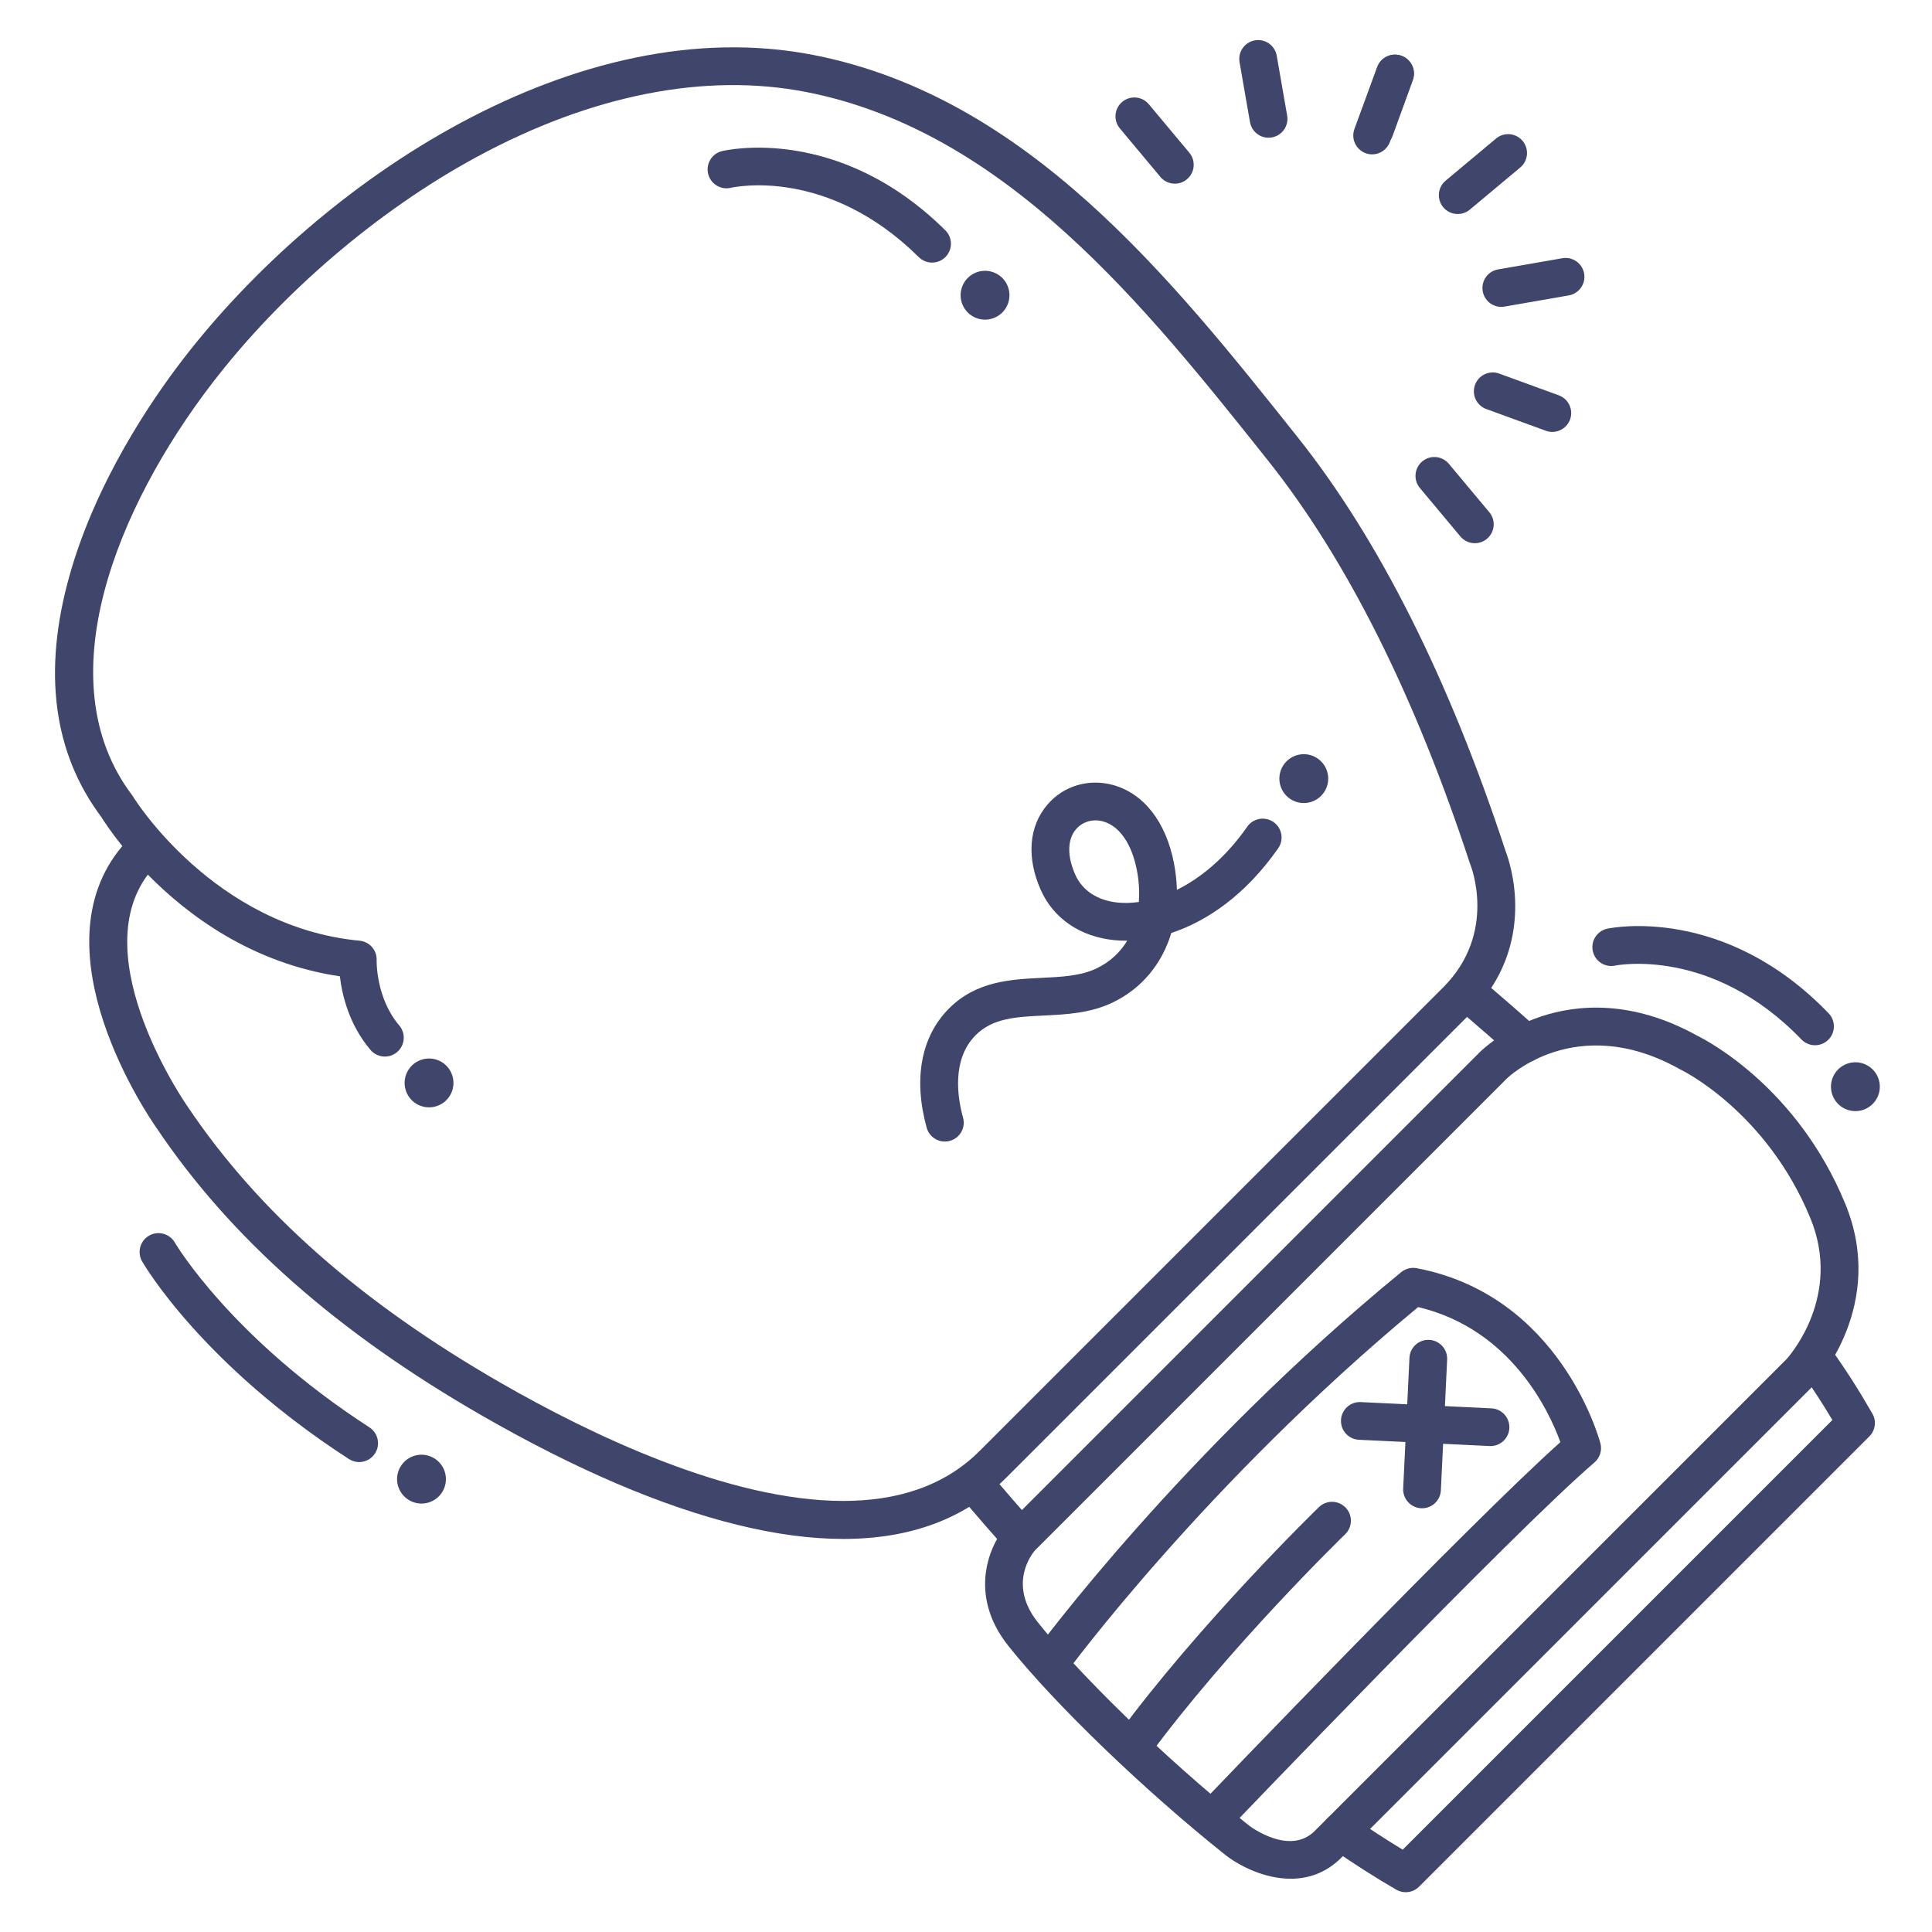 <?xml version="1.0" ?><svg enable-background="new 0 0 512 512" version="1.1" viewBox="0 0 512 512" xml:space="preserve" xmlns="http://www.w3.org/2000/svg" xmlns:xlink="http://www.w3.org/1999/xlink"><g id="Colors"><g><g><g><g><path d="M363.634,40.908c-0.571,0-1.152-0.099-1.72-0.307c-2.593-0.949-3.925-3.821-2.975-6.415l6.023-16.438       c0.95-2.592,3.821-3.922,6.415-2.974c2.593,0.949,3.925,3.821,2.975,6.415l-6.023,16.438       C367.587,39.652,365.672,40.908,363.634,40.908z" fill="#3F456B"/></g></g></g><g><g><g><path d="M390.851,143.956c-1.431,0-2.851-0.61-3.84-1.795l-10.728-12.842c-1.77-2.119-1.487-5.272,0.632-7.042       c2.119-1.772,5.271-1.489,7.043,0.632l10.728,12.842c1.77,2.119,1.487,5.272-0.632,7.042       C393.118,143.575,391.981,143.956,390.851,143.956z" fill="#3F456B"/></g></g></g><g><g><g><path d="M411.382,114.464c-0.569,0-1.147-0.098-1.713-0.304l-15.79-5.761c-2.594-0.946-3.93-3.816-2.983-6.411       c0.946-2.594,3.814-3.93,6.411-2.983l15.79,5.761c2.594,0.946,3.93,3.816,2.983,6.411       C415.34,113.205,413.423,114.464,411.382,114.464z" fill="#3F456B"/></g></g></g><g><g><g><path d="M397.855,81.324c-2.385,0-4.497-1.713-4.92-4.144c-0.474-2.721,1.348-5.31,4.068-5.783l17.026-2.964       c2.717-0.479,5.31,1.348,5.783,4.068s-1.348,5.31-4.068,5.783l-17.026,2.964C398.428,81.3,398.14,81.324,397.855,81.324z" fill="#3F456B"/></g></g></g><g><g><g><path d="M386.313,56.717c-1.431,0-2.851-0.61-3.839-1.794c-1.771-2.119-1.488-5.272,0.631-7.043l13.365-11.166       c2.118-1.771,5.271-1.489,7.042,0.631c1.771,2.119,1.488,5.272-0.631,7.043l-13.365,11.166       C388.582,56.335,387.444,56.717,386.313,56.717z" fill="#3F456B"/></g></g></g></g><g><g><g><g><path d="M364.332,39.345c-0.568,0-1.146-0.098-1.711-0.303c-2.595-0.946-3.931-3.815-2.986-6.41l5.409-14.843       c0.946-2.595,3.815-3.93,6.41-2.986c2.595,0.946,3.931,3.815,2.986,6.41l-5.409,14.843       C368.291,38.085,366.374,39.345,364.332,39.345z" fill="#3F456B"/></g></g></g><g><g><g><path d="M336.179,36.494c-2.386,0-4.497-1.713-4.92-4.144l-2.763-15.874c-0.474-2.721,1.348-5.31,4.068-5.783       c2.722-0.48,5.31,1.348,5.783,4.068l2.763,15.874c0.474,2.721-1.348,5.31-4.068,5.783       C336.752,36.47,336.463,36.494,336.179,36.494z" fill="#3F456B"/></g></g></g><g><g><g><path d="M311.345,48.671c-1.431,0-2.851-0.61-3.84-1.795l-10.728-12.842c-1.77-2.119-1.487-5.272,0.632-7.042       c2.119-1.772,5.271-1.489,7.043,0.632l10.728,12.842c1.77,2.119,1.487,5.272-0.632,7.042       C313.613,48.29,312.476,48.671,311.345,48.671z" fill="#3F456B"/></g></g></g></g></g><g id="Lines"><g><g><path d="M117.584,394.683c-1.491,3.25-5.331,4.678-8.582,3.188c-3.249-1.49-4.676-5.334-3.186-8.582     c1.489-3.25,5.332-4.676,8.58-3.186C117.647,387.592,119.073,391.434,117.584,394.683z" fill="#3F456B"/></g></g><g><g><path d="M497.584,290.683c-1.491,3.25-5.331,4.678-8.582,3.188c-3.249-1.49-4.676-5.334-3.186-8.582     c1.489-3.25,5.332-4.676,8.58-3.186C497.647,283.592,499.073,287.434,497.584,290.683z" fill="#3F456B"/></g></g><g><g><path d="M223.484,407.835c-8.573,0-17.93-1.242-28.059-3.731c-20.077-4.935-42.821-14.658-67.6-28.9     c-38.497-22.125-66.771-47.122-86.431-76.413c-1.825-2.598-32.337-46.98-8.972-74.574c-3.168-3.92-5.038-6.836-5.593-7.733     c-12.718-16.999-15.55-38.497-8.42-63.905c7-24.947,21.739-46.503,29.902-57.132c36.574-47.623,104.574-93.238,167.43-80.843     c56.431,11.123,94.544,59.023,128.171,101.284c21.541,27.071,40.085,64.001,55.121,109.765c0.977,2.512,8.869,24.717-9.49,43.075     L266.674,391.595C255.861,402.408,241.393,407.834,223.484,407.835z M39.181,231.79c-16.683,22.248,10.135,60.882,10.42,61.287     c0.022,0.031,0.045,0.065,0.066,0.097c18.787,28.008,45.982,52.004,83.14,73.359c23.549,13.534,60.175,31.229,90.644,31.231     c13.96,0.001,26.623-3.712,36.151-13.24l122.869-122.868c14.411-14.411,7.309-32.219,7.235-32.396     c-0.046-0.114-0.089-0.229-0.127-0.346c-14.673-44.699-32.67-80.633-53.492-106.801c-32.555-40.914-69.453-87.287-122.28-97.7     c-26.742-5.267-56.985,0.666-87.458,17.17c-26.186,14.183-51.739,36.034-70.108,59.953     c-25.263,32.896-44.12,78.838-21.28,109.123c0.105,0.14,0.203,0.285,0.293,0.436c0.205,0.338,21.312,34.515,60.038,38.202     c2.646,0.252,4.632,2.529,4.521,5.185c-0.002,0.077-0.249,9.951,5.991,17.276c1.791,2.102,1.539,5.258-0.564,7.049     c-2.103,1.789-5.258,1.537-7.048-0.564c-5.711-6.703-7.546-14.606-8.123-19.51C66.676,255.27,49.661,242.457,39.181,231.79z" fill="#3F456B"/></g></g><g><g><path d="M404.331,281.473c-1.191,0-2.386-0.423-3.342-1.282c-9.537-8.575-15.716-13.634-15.776-13.683     l3.156-3.873l-0.004-0.008l-2.035-4.567c2.851-1.271,4.803,0.357,6.372,1.667c0.75,0.626,1.853,1.552,3.261,2.754     c2.559,2.184,6.667,5.738,11.712,10.274c2.053,1.846,2.221,5.008,0.375,7.061C407.063,280.914,405.699,281.473,404.331,281.473z" fill="#3F456B"/></g></g><g><g><path d="M372.531,501.456c-0.856,0-1.718-0.219-2.498-0.67c-5.668-3.271-11.594-7.062-17.611-11.267     c-2.264-1.582-2.816-4.699-1.235-6.963c1.582-2.264,4.698-2.816,6.962-1.234c4.621,3.229,9.177,6.199,13.587,8.858     l113.863-113.862c-2.752-4.612-5.314-8.534-8.584-13.173c-1.591-2.257-1.052-5.376,1.206-6.968     c2.257-1.591,5.377-1.052,6.967,1.206c4.209,5.971,7.296,10.804,11.009,17.239c1.13,1.96,0.804,4.435-0.795,6.034     L376.068,499.991C375.104,500.955,373.825,501.456,372.531,501.456z" fill="#3F456B"/></g></g><g><g><path d="M269.252,410.968c-1.38,0-2.752-0.567-3.741-1.68c-7.038-7.926-11.094-12.879-11.263-13.086     c-1.748-2.138-1.432-5.287,0.706-7.035c2.138-1.748,5.288-1.433,7.036,0.705c0.041,0.049,4.111,5.019,10.999,12.775     c1.833,2.065,1.646,5.226-0.419,7.059C271.618,410.552,270.432,410.968,269.252,410.968z" fill="#3F456B"/></g></g><g><g><path d="M342.056,497.885c-6.936,0-13.556-3.383-17.225-6.227c-21.583-17.188-45.245-39.976-57.591-55.459     c-10.91-13.68-4.98-26.987-0.321-32.112c0.053-0.059,0.108-0.116,0.164-0.172l125.158-125.158     c0.246-0.246,6.14-6.062,16.224-9.401c9.212-3.052,23.878-4.618,41.482,5.203c2.446,1.205,26.409,13.653,39.078,44.488     c11.004,26.785-7.477,47.114-8.269,47.967c-0.042,0.044-0.084,0.088-0.127,0.131L355.472,492.303     C351.373,496.402,346.645,497.885,342.056,497.885z M348.401,485.232l3.536,3.535L348.401,485.232l125.076-125.077     c1.061-1.18,14.676-16.919,6.299-37.308c-11.624-28.294-34.066-39.233-34.292-39.341c-0.101-0.048-0.2-0.099-0.297-0.153     c-27.493-15.412-45.693,2.293-45.874,2.474L274.268,410.872c-0.955,1.12-7.162,9.121,0.791,19.093     c10.07,12.628,32.522,35.174,55.951,53.83C331.382,484.077,341.768,491.866,348.401,485.232z" fill="#3F456B"/></g></g><g><g><path d="M119.584,289.683c-1.491,3.25-5.331,4.678-8.582,3.188c-3.249-1.49-4.676-5.334-3.186-8.582     c1.489-3.25,5.332-4.676,8.58-3.186C119.647,282.592,121.073,286.434,119.584,289.683z" fill="#3F456B"/></g></g><g><g><path d="M321.711,486.62c-1.243,0-2.487-0.46-3.456-1.388c-1.996-1.909-2.065-5.074-0.156-7.069     c2.991-3.125,71.068-74.229,95.419-95.982c-2.896-7.982-12.975-29.945-37.698-35.789c-56.297,46.62-92.914,96.446-93.281,96.949     c-1.628,2.231-4.756,2.718-6.986,1.092c-2.23-1.628-2.72-4.756-1.092-6.986c0.379-0.519,38.55-52.461,96.868-100.312     c1.145-0.94,2.649-1.326,4.103-1.047c37.823,7.17,48.262,44.8,48.688,46.398c0.495,1.858-0.12,3.836-1.581,5.086     c-21.363,18.279-96.458,96.715-97.214,97.505C324.342,486.104,323.028,486.62,321.711,486.62z" fill="#3F456B"/></g></g><g><g><path d="M95.176,387.464c-0.931,0-1.872-0.26-2.712-0.804c-38.84-25.137-54.164-51.273-54.797-52.374     c-1.377-2.394-0.554-5.45,1.839-6.827c2.392-1.379,5.445-0.555,6.824,1.832c0.177,0.304,14.956,25.279,51.568,48.975     c2.318,1.5,2.981,4.596,1.481,6.914C98.421,386.658,96.815,387.464,95.176,387.464z" fill="#3F456B"/></g></g><g><g><path d="M481,277c-1.311,0-2.621-0.513-3.602-1.532c-23.795-24.71-49.1-19.634-49.351-19.579     c-2.7,0.583-5.358-1.141-5.937-3.841s1.142-5.358,3.841-5.937c1.255-0.269,31.037-6.254,58.649,22.421     c1.916,1.988,1.856,5.154-0.133,7.069C483.499,276.535,482.249,277,481,277z" fill="#3F456B"/></g></g><g><g><path d="M266.992,80.791c-1.412,3.285-5.216,4.806-8.502,3.395c-3.284-1.411-4.804-5.219-3.393-8.502     c1.41-3.285,5.217-4.804,8.5-3.394C266.883,73.701,268.402,77.507,266.992,80.791z" fill="#3F456B"/></g></g><g><g><path d="M247.008,69.589c-1.271,0-2.542-0.481-3.516-1.445c-24.186-23.925-48.797-18.605-49.834-18.369     c-2.683,0.615-5.37-1.048-6-3.727c-0.629-2.68,1.014-5.36,3.69-6.003c1.247-0.299,30.876-7.006,59.176,20.989     c1.963,1.942,1.98,5.107,0.039,7.071C249.585,69.094,248.297,69.589,247.008,69.589z" fill="#3F456B"/></g></g><g><g><path d="M350.016,201.686c2.571,2.484,2.643,6.58,0.158,9.152c-2.483,2.571-6.582,2.642-9.152,0.158     c-2.571-2.484-2.642-6.582-0.158-9.153C343.348,199.271,347.445,199.202,350.016,201.686z" fill="#3F456B"/></g></g><g><g><path d="M250.396,302.524c-2.193,0-4.205-1.454-4.817-3.671c-3.575-12.95-1.478-24.167,5.904-31.585     c7.241-7.277,16.456-7.729,24.586-8.126c5.301-0.259,10.308-0.504,14.464-2.48c3.73-1.774,6.386-4.362,8.187-7.371     c-1.169,0.021-2.293-0.033-3.375-0.14c-9.064-0.882-16.19-5.747-19.55-13.348c-3.792-8.575-3.15-16.794,1.763-22.548     c4.223-4.946,10.826-6.964,17.236-5.266c8.268,2.19,14.222,9.792,16.336,20.856c0.452,2.366,0.702,4.694,0.758,6.967     c6.212-3.071,12.807-8.38,18.643-16.726c1.583-2.264,4.699-2.816,6.963-1.232c2.263,1.583,2.814,4.7,1.232,6.963     c-8.7,12.44-18.944,19.332-28.318,22.433c-2.453,8.158-7.849,14.764-15.579,18.44c-5.964,2.838-12.221,3.144-18.271,3.439     c-7.231,0.354-13.477,0.659-17.986,5.19c-6.396,6.428-4.846,16.462-3.353,21.872c0.735,2.661-0.828,5.415-3.489,6.149     C251.284,302.466,250.836,302.524,250.396,302.524z M290.327,217.406c-1.993,0-3.87,0.826-5.165,2.343     c-2.316,2.714-2.397,7.092-0.222,12.011c1.887,4.268,5.926,6.909,11.373,7.438c1.65,0.16,3.5,0.12,5.487-0.162     c0.216-2.829,0.012-5.671-0.493-8.312c-1.364-7.138-4.671-11.9-9.074-13.066C291.596,217.488,290.956,217.406,290.327,217.406z" fill="#3F456B"/></g></g><g><g><path d="M299.996,468c-1.026,0-2.062-0.314-2.953-0.968c-2.227-1.633-2.708-4.763-1.075-6.989     c21.996-29.994,53.242-60.333,53.555-60.636c1.984-1.921,5.149-1.868,7.07,0.115c1.92,1.984,1.869,5.149-0.115,7.07     c-0.307,0.297-30.96,30.065-52.445,59.364C303.052,467.293,301.535,468,299.996,468z" fill="#3F456B"/></g></g><g><g><path d="M376.857,399.707c-0.081,0-0.162-0.002-0.244-0.006c-2.758-0.132-4.887-2.476-4.754-5.233l1.662-34.632     c0.132-2.758,2.46-4.884,5.234-4.755c2.758,0.132,4.887,2.476,4.754,5.233l-1.662,34.632     C381.719,397.623,379.508,399.707,376.857,399.707z" fill="#3F456B"/></g></g><g><g><path d="M395.004,383.222c-0.081,0-0.162-0.002-0.244-0.006l-34.631-1.661c-2.758-0.132-4.887-2.476-4.754-5.233     s2.46-4.878,5.234-4.755l34.631,1.661c2.758,0.132,4.887,2.476,4.754,5.233C399.866,381.138,397.655,383.222,395.004,383.222z" fill="#3F456B"/></g></g></g></svg>